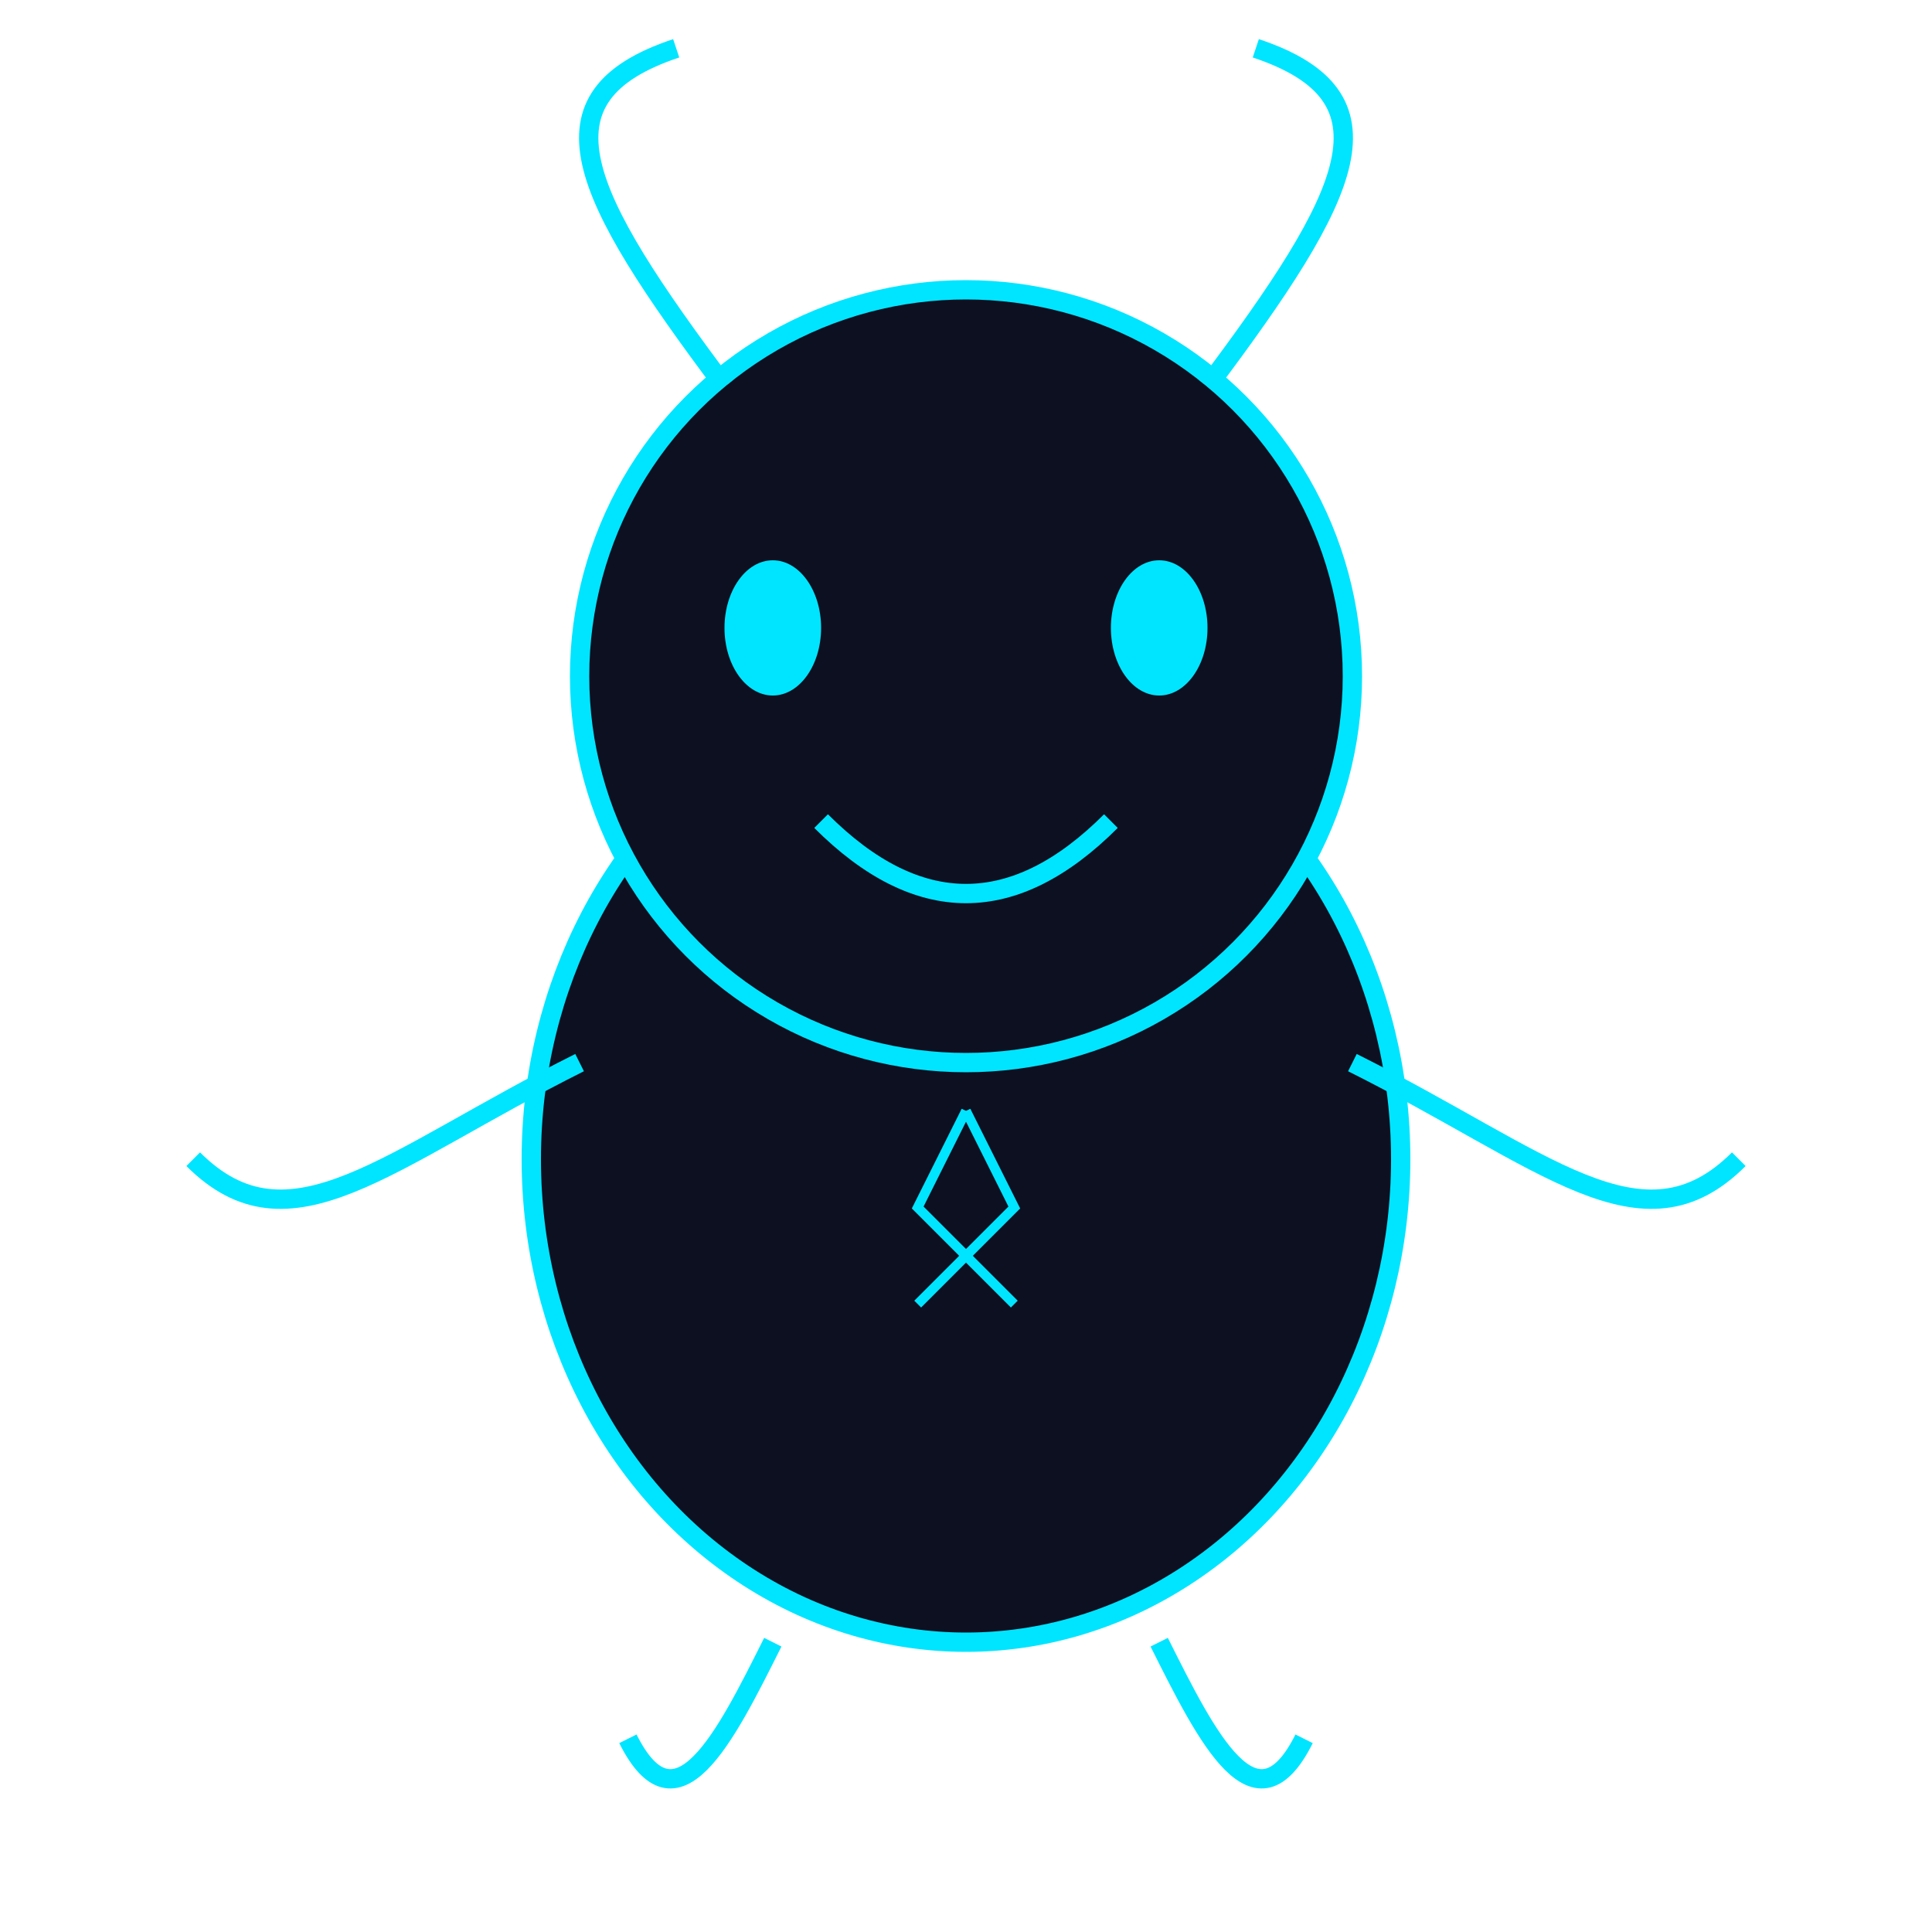 <svg xmlns="http://www.w3.org/2000/svg" viewBox="0 0 200 200" width="200" height="200">
  <!-- Body -->
  <ellipse cx="100" cy="120" rx="45" ry="50" fill="#0C1021" stroke="#00E5FF" stroke-width="2"/>
  
  <!-- Head -->
  <circle cx="100" cy="70" r="40" fill="#0C1021" stroke="#00E5FF" stroke-width="2"/>
  
  <!-- Eyes -->
  <ellipse cx="80" cy="65" rx="5" ry="7" fill="#00E5FF" />
  <ellipse cx="120" cy="65" rx="5" ry="7" fill="#00E5FF" />
  
  <!-- Mouth -->
  <path d="M85 85 C95 95, 105 95, 115 85" stroke="#00E5FF" stroke-width="2" fill="none" />
  
  <!-- Antennas -->
  <path d="M75 40 C60 20, 55 10, 70 5" stroke="#00E5FF" stroke-width="2" fill="none" />
  <path d="M125 40 C140 20, 145 10, 130 5" stroke="#00E5FF" stroke-width="2" fill="none" />
  
  <!-- Arms -->
  <path d="M60 110 C40 120, 30 130, 20 120" stroke="#00E5FF" stroke-width="2" fill="none" />
  <path d="M140 110 C160 120, 170 130, 180 120" stroke="#00E5FF" stroke-width="2" fill="none" />
  
  <!-- Legs -->
  <path d="M80 170 C75 180, 70 190, 65 180" stroke="#00E5FF" stroke-width="2" fill="none" />
  <path d="M120 170 C125 180, 130 190, 135 180" stroke="#00E5FF" stroke-width="2" fill="none" />
  
  <!-- Digital Pattern -->
  <path d="M100 115 L105 125 L95 135" stroke="#00E5FF" stroke-width="1" fill="none" />
  <path d="M100 115 L95 125 L105 135" stroke="#00E5FF" stroke-width="1" fill="none" />
</svg>
